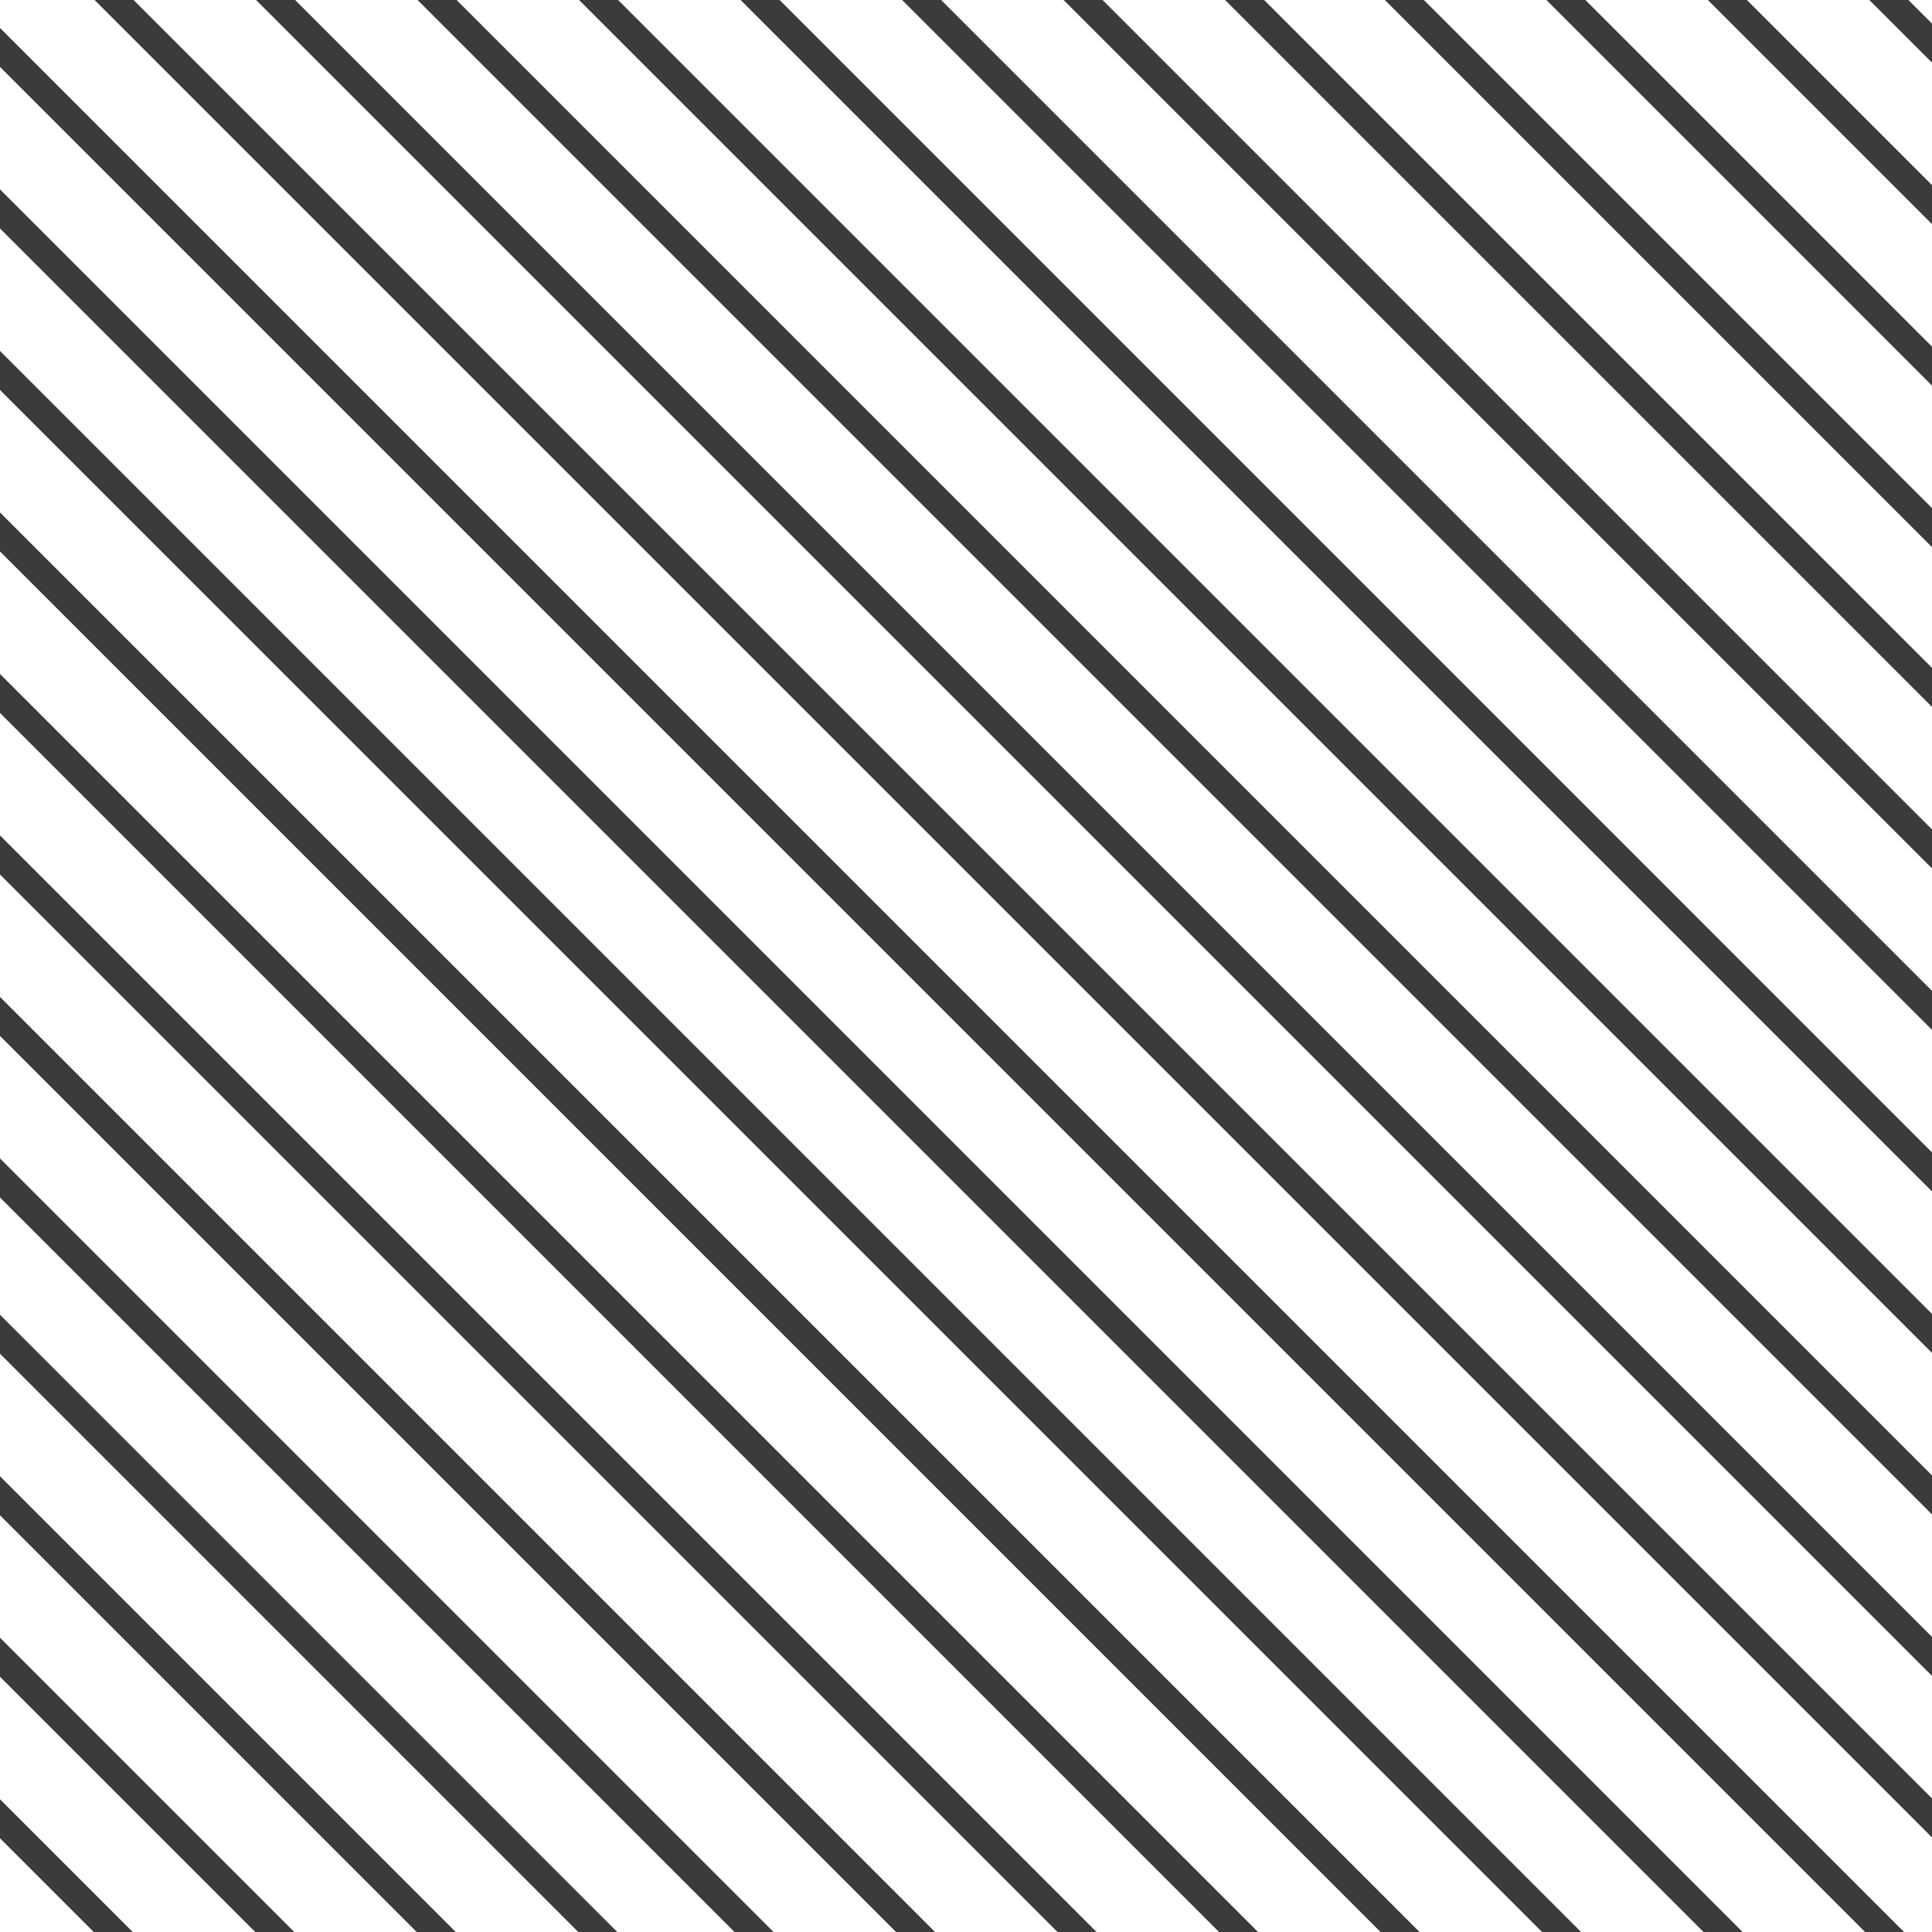 <svg width="70" height="70" viewBox="0 0 70 70" fill="none" xmlns="http://www.w3.org/2000/svg"><path d="M-12.672-46.063l96.547 96.546M-12.672.75l96.547 96.546M-12.672-22.657L83.875 73.89M-12.672 24.156l96.547 96.547M-13.646-41.186L82.9 55.361M-13.646 5.627L82.9 102.174M-13.646-17.779L82.9 78.767M-13.646 29.034L82.9 125.581M-11.696-50.939l96.547 96.547M-11.696-4.126l96.547 96.547M-11.696-27.532l96.547 96.547M-11.696 19.281l96.547 96.547M-11.696-56.79l96.547 96.547M-11.696-9.977L84.851 86.57M-11.696-33.384l96.547 96.547M-11.696 13.429l96.547 96.547M-12.672 47.373l96.547 96.547M-12.672-92.814L83.875 3.733M-12.672-69.407L83.875 27.14M-13.646 52.251L82.9 148.798M-13.646-87.936L82.9 8.611M-13.646-64.53L82.9 32.017M-11.696 42.498l96.547 96.547M-11.696 65.905l96.547 96.546M-11.696-74.282l96.547 96.547M-11.696 36.646l96.547 96.547M-11.696 60.053L84.851 156.6M-11.696-80.134l96.547 96.547" stroke="#3B3B3B"></path></svg>